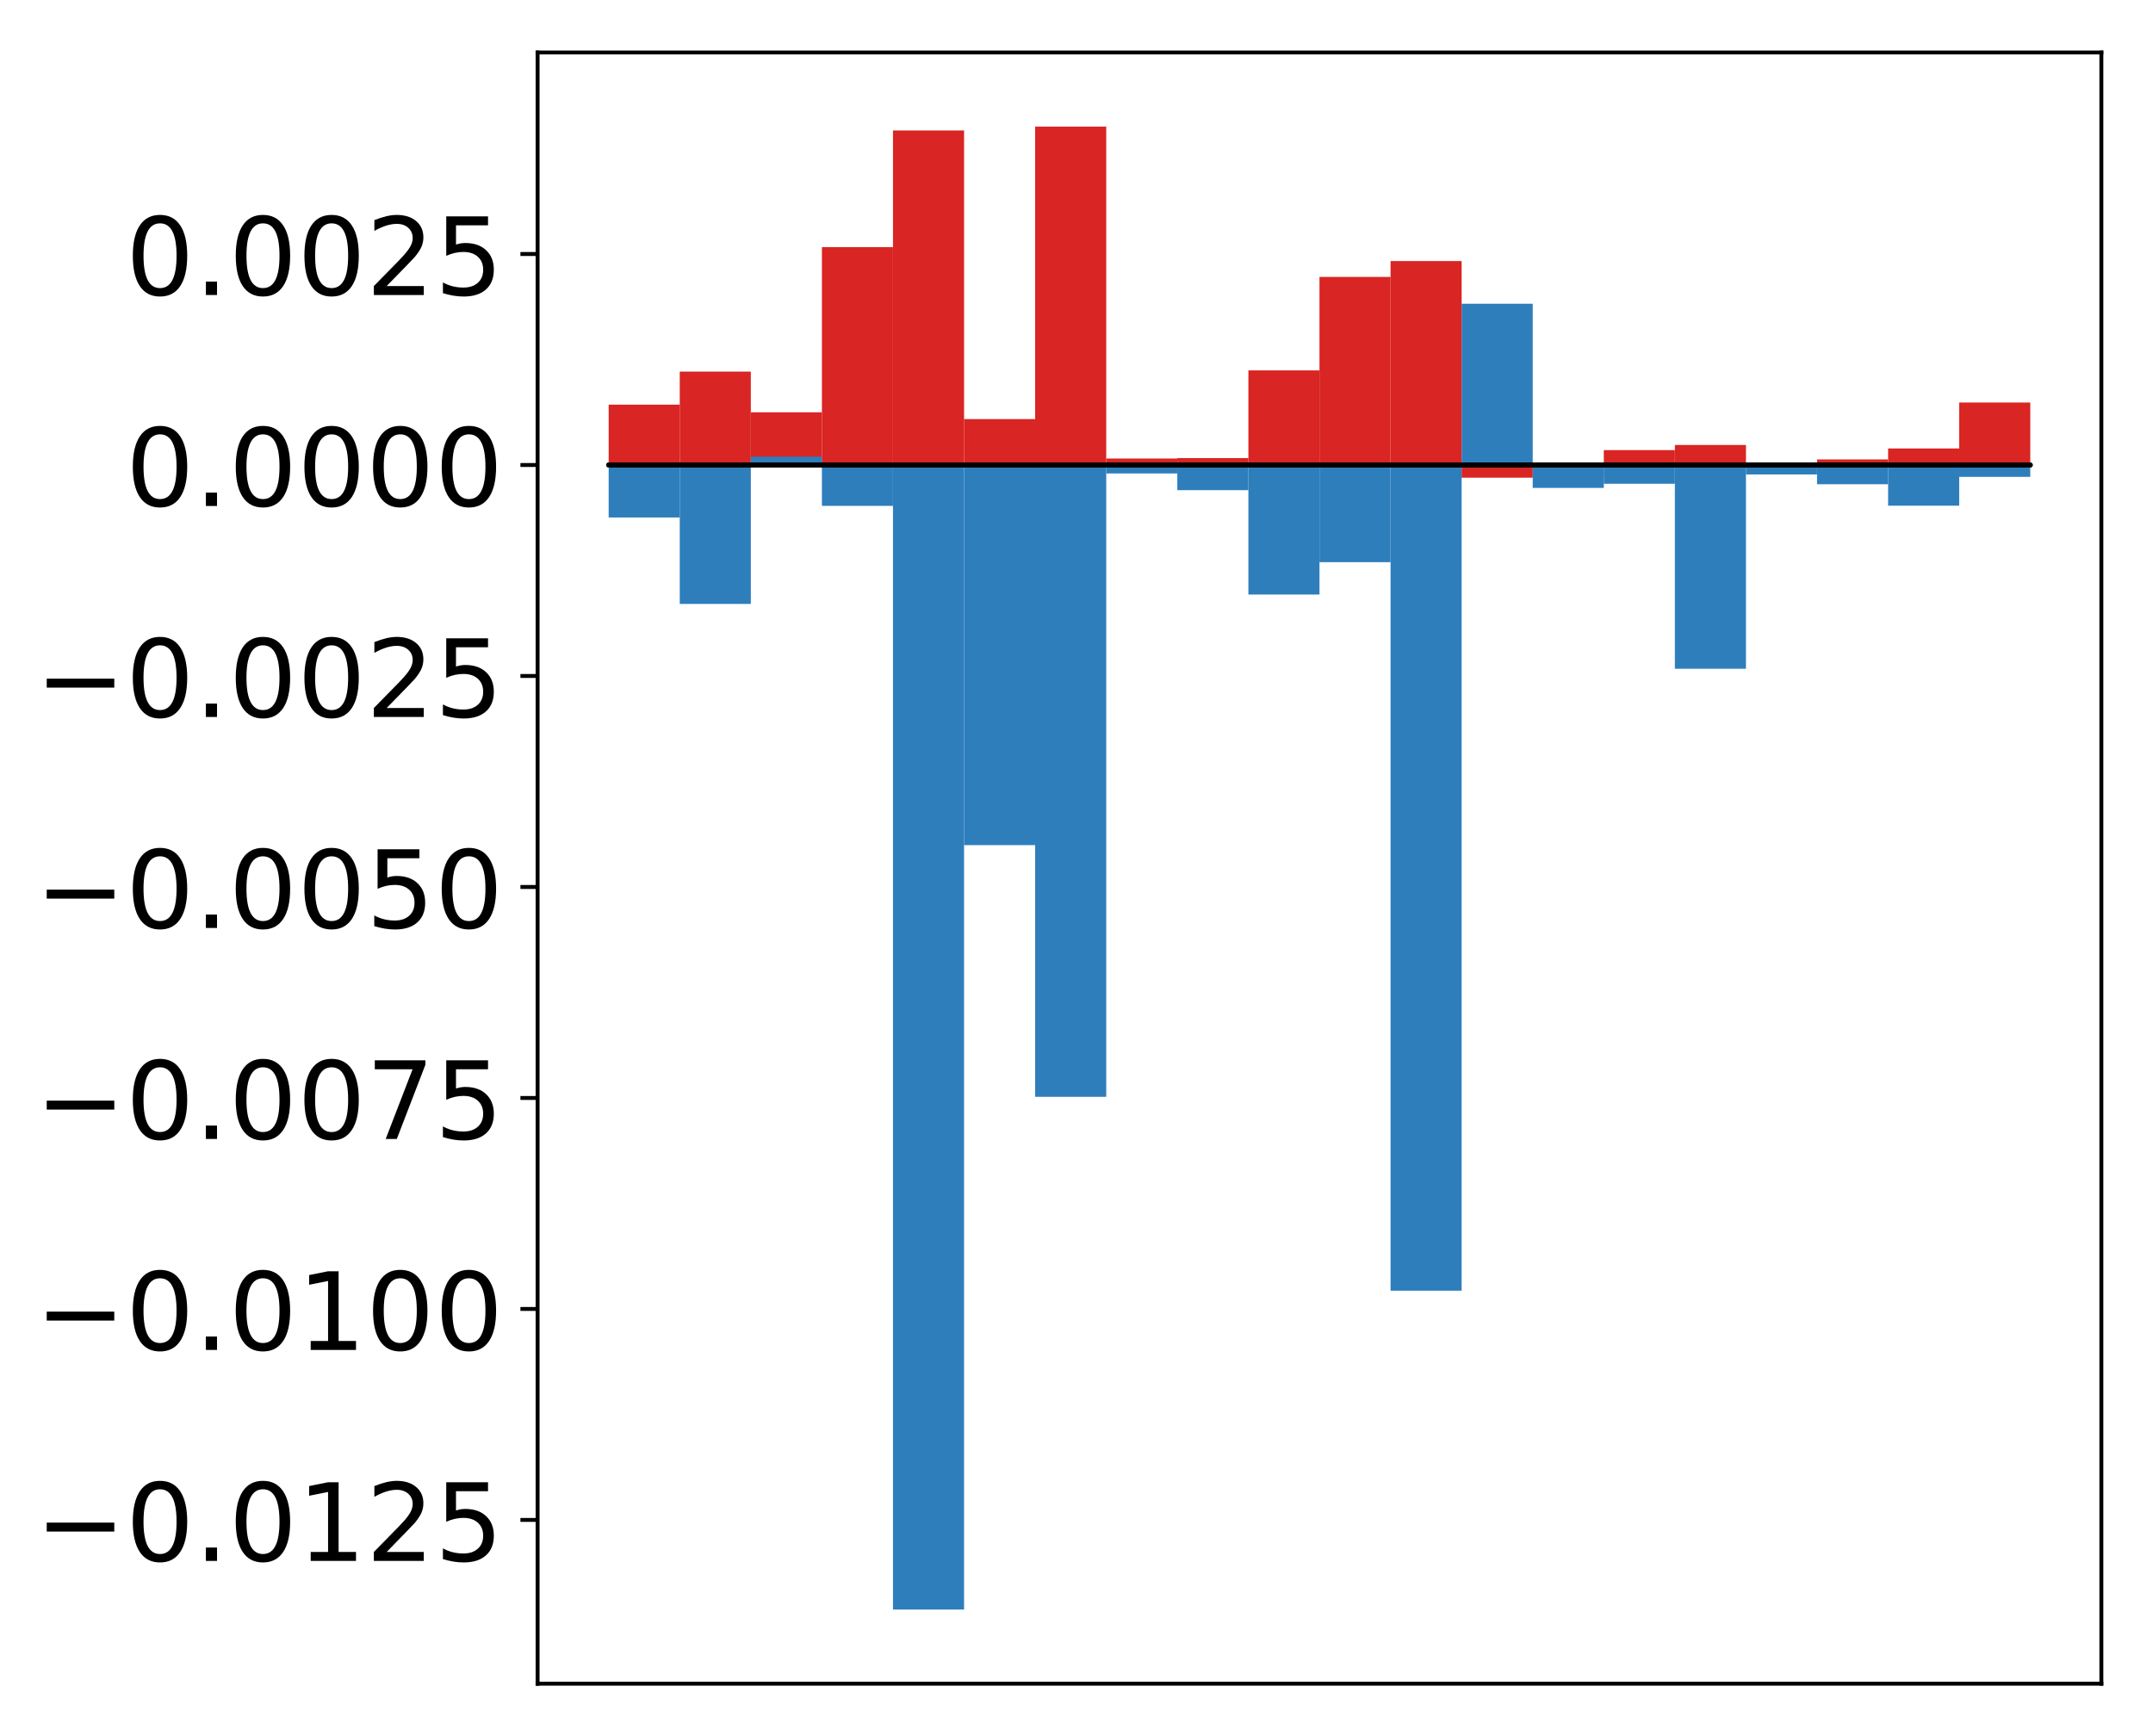 <?xml version="1.0" encoding="utf-8" standalone="no"?>
<!DOCTYPE svg PUBLIC "-//W3C//DTD SVG 1.1//EN"
  "http://www.w3.org/Graphics/SVG/1.1/DTD/svg11.dtd">
<!-- Created with matplotlib (http://matplotlib.org/) -->
<svg height="354pt" version="1.1" viewBox="0 0 439 354" width="439pt" xmlns="http://www.w3.org/2000/svg" xmlns:xlink="http://www.w3.org/1999/xlink">
 <defs>
  <style type="text/css">
*{stroke-linecap:butt;stroke-linejoin:round;}
  </style>
 </defs>
 <g id="figure_1">
  <g id="patch_1">
   <path d="M -0 354.04 
L 439.172 354.04 
L 439.172 0 
L -0 0 
z
" style="fill:#ffffff;"/>
  </g>
  <g id="axes_1">
   <g id="patch_2">
    <path d="M 109.615 343.34 
L 428.472 343.34 
L 428.472 10.7 
L 109.615 10.7 
z
" style="fill:#ffffff;"/>
   </g>
   <g id="matplotlib.axis_1"/>
   <g id="matplotlib.axis_2">
    <g id="ytick_1">
     <g id="line2d_1">
      <defs>
       <path d="M 0 0 
L -3.5 0 
" id="m25fe6e345a" style="stroke:#000000;stroke-width:0.8;"/>
      </defs>
      <g>
       <use style="stroke:#000000;stroke-width:0.8;" x="109.615" xlink:href="#m25fe6e345a" y="309.948"/>
      </g>
     </g>
     <g id="text_1">
      <!-- −0.0125 -->
      <defs>
       <path d="M 10.594 35.5 
L 73.188 35.5 
L 73.188 27.203 
L 10.594 27.203 
z
" id="DejaVuSans-2212"/>
       <path d="M 31.781 66.406 
Q 24.172 66.406 20.328 58.906 
Q 16.5 51.422 16.5 36.375 
Q 16.5 21.391 20.328 13.891 
Q 24.172 6.391 31.781 6.391 
Q 39.453 6.391 43.281 13.891 
Q 47.125 21.391 47.125 36.375 
Q 47.125 51.422 43.281 58.906 
Q 39.453 66.406 31.781 66.406 
z
M 31.781 74.219 
Q 44.047 74.219 50.516 64.516 
Q 56.984 54.828 56.984 36.375 
Q 56.984 17.969 50.516 8.266 
Q 44.047 -1.422 31.781 -1.422 
Q 19.531 -1.422 13.062 8.266 
Q 6.594 17.969 6.594 36.375 
Q 6.594 54.828 13.062 64.516 
Q 19.531 74.219 31.781 74.219 
z
" id="DejaVuSans-30"/>
       <path d="M 10.688 12.406 
L 21 12.406 
L 21 0 
L 10.688 0 
z
" id="DejaVuSans-2e"/>
       <path d="M 12.406 8.297 
L 28.516 8.297 
L 28.516 63.922 
L 10.984 60.406 
L 10.984 69.391 
L 28.422 72.906 
L 38.281 72.906 
L 38.281 8.297 
L 54.391 8.297 
L 54.391 0 
L 12.406 0 
z
" id="DejaVuSans-31"/>
       <path d="M 19.188 8.297 
L 53.609 8.297 
L 53.609 0 
L 7.328 0 
L 7.328 8.297 
Q 12.938 14.109 22.625 23.891 
Q 32.328 33.688 34.812 36.531 
Q 39.547 41.844 41.422 45.531 
Q 43.312 49.219 43.312 52.781 
Q 43.312 58.594 39.234 62.25 
Q 35.156 65.922 28.609 65.922 
Q 23.969 65.922 18.812 64.312 
Q 13.672 62.703 7.812 59.422 
L 7.812 69.391 
Q 13.766 71.781 18.938 73 
Q 24.125 74.219 28.422 74.219 
Q 39.75 74.219 46.484 68.547 
Q 53.219 62.891 53.219 53.422 
Q 53.219 48.922 51.531 44.891 
Q 49.859 40.875 45.406 35.406 
Q 44.188 33.984 37.641 27.219 
Q 31.109 20.453 19.188 8.297 
z
" id="DejaVuSans-32"/>
       <path d="M 10.797 72.906 
L 49.516 72.906 
L 49.516 64.594 
L 19.828 64.594 
L 19.828 46.734 
Q 21.969 47.469 24.109 47.828 
Q 26.266 48.188 28.422 48.188 
Q 40.625 48.188 47.75 41.5 
Q 54.891 34.812 54.891 23.391 
Q 54.891 11.625 47.562 5.094 
Q 40.234 -1.422 26.906 -1.422 
Q 22.312 -1.422 17.547 -0.641 
Q 12.797 0.141 7.719 1.703 
L 7.719 11.625 
Q 12.109 9.234 16.797 8.062 
Q 21.484 6.891 26.703 6.891 
Q 35.156 6.891 40.078 11.328 
Q 45.016 15.766 45.016 23.391 
Q 45.016 31 40.078 35.438 
Q 35.156 39.891 26.703 39.891 
Q 22.75 39.891 18.812 39.016 
Q 14.891 38.141 10.797 36.281 
z
" id="DejaVuSans-35"/>
      </defs>
      <g transform="translate(7.2 318.306)scale(0.22 -0.22)">
       <use xlink:href="#DejaVuSans-2212"/>
       <use x="83.789" xlink:href="#DejaVuSans-30"/>
       <use x="147.412" xlink:href="#DejaVuSans-2e"/>
       <use x="179.199" xlink:href="#DejaVuSans-30"/>
       <use x="242.822" xlink:href="#DejaVuSans-31"/>
       <use x="306.445" xlink:href="#DejaVuSans-32"/>
       <use x="370.068" xlink:href="#DejaVuSans-35"/>
      </g>
     </g>
    </g>
    <g id="ytick_2">
     <g id="line2d_2">
      <g>
       <use style="stroke:#000000;stroke-width:0.8;" x="109.615" xlink:href="#m25fe6e345a" y="266.923"/>
      </g>
     </g>
     <g id="text_2">
      <!-- −0.0100 -->
      <g transform="translate(7.2 275.281)scale(0.22 -0.22)">
       <use xlink:href="#DejaVuSans-2212"/>
       <use x="83.789" xlink:href="#DejaVuSans-30"/>
       <use x="147.412" xlink:href="#DejaVuSans-2e"/>
       <use x="179.199" xlink:href="#DejaVuSans-30"/>
       <use x="242.822" xlink:href="#DejaVuSans-31"/>
       <use x="306.445" xlink:href="#DejaVuSans-30"/>
       <use x="370.068" xlink:href="#DejaVuSans-30"/>
      </g>
     </g>
    </g>
    <g id="ytick_3">
     <g id="line2d_3">
      <g>
       <use style="stroke:#000000;stroke-width:0.8;" x="109.615" xlink:href="#m25fe6e345a" y="223.898"/>
      </g>
     </g>
     <g id="text_3">
      <!-- −0.0075 -->
      <defs>
       <path d="M 8.203 72.906 
L 55.078 72.906 
L 55.078 68.703 
L 28.609 0 
L 18.312 0 
L 43.219 64.594 
L 8.203 64.594 
z
" id="DejaVuSans-37"/>
      </defs>
      <g transform="translate(7.2 232.256)scale(0.22 -0.22)">
       <use xlink:href="#DejaVuSans-2212"/>
       <use x="83.789" xlink:href="#DejaVuSans-30"/>
       <use x="147.412" xlink:href="#DejaVuSans-2e"/>
       <use x="179.199" xlink:href="#DejaVuSans-30"/>
       <use x="242.822" xlink:href="#DejaVuSans-30"/>
       <use x="306.445" xlink:href="#DejaVuSans-37"/>
       <use x="370.068" xlink:href="#DejaVuSans-35"/>
      </g>
     </g>
    </g>
    <g id="ytick_4">
     <g id="line2d_4">
      <g>
       <use style="stroke:#000000;stroke-width:0.8;" x="109.615" xlink:href="#m25fe6e345a" y="180.873"/>
      </g>
     </g>
     <g id="text_4">
      <!-- −0.0050 -->
      <g transform="translate(7.2 189.231)scale(0.22 -0.22)">
       <use xlink:href="#DejaVuSans-2212"/>
       <use x="83.789" xlink:href="#DejaVuSans-30"/>
       <use x="147.412" xlink:href="#DejaVuSans-2e"/>
       <use x="179.199" xlink:href="#DejaVuSans-30"/>
       <use x="242.822" xlink:href="#DejaVuSans-30"/>
       <use x="306.445" xlink:href="#DejaVuSans-35"/>
       <use x="370.068" xlink:href="#DejaVuSans-30"/>
      </g>
     </g>
    </g>
    <g id="ytick_5">
     <g id="line2d_5">
      <g>
       <use style="stroke:#000000;stroke-width:0.8;" x="109.615" xlink:href="#m25fe6e345a" y="137.848"/>
      </g>
     </g>
     <g id="text_5">
      <!-- −0.0025 -->
      <g transform="translate(7.2 146.206)scale(0.22 -0.22)">
       <use xlink:href="#DejaVuSans-2212"/>
       <use x="83.789" xlink:href="#DejaVuSans-30"/>
       <use x="147.412" xlink:href="#DejaVuSans-2e"/>
       <use x="179.199" xlink:href="#DejaVuSans-30"/>
       <use x="242.822" xlink:href="#DejaVuSans-30"/>
       <use x="306.445" xlink:href="#DejaVuSans-32"/>
       <use x="370.068" xlink:href="#DejaVuSans-35"/>
      </g>
     </g>
    </g>
    <g id="ytick_6">
     <g id="line2d_6">
      <g>
       <use style="stroke:#000000;stroke-width:0.8;" x="109.615" xlink:href="#m25fe6e345a" y="94.823"/>
      </g>
     </g>
     <g id="text_6">
      <!-- 0.0000 -->
      <g transform="translate(25.635 103.181)scale(0.22 -0.22)">
       <use xlink:href="#DejaVuSans-30"/>
       <use x="63.623" xlink:href="#DejaVuSans-2e"/>
       <use x="95.41" xlink:href="#DejaVuSans-30"/>
       <use x="159.033" xlink:href="#DejaVuSans-30"/>
       <use x="222.656" xlink:href="#DejaVuSans-30"/>
       <use x="286.279" xlink:href="#DejaVuSans-30"/>
      </g>
     </g>
    </g>
    <g id="ytick_7">
     <g id="line2d_7">
      <g>
       <use style="stroke:#000000;stroke-width:0.8;" x="109.615" xlink:href="#m25fe6e345a" y="51.798"/>
      </g>
     </g>
     <g id="text_7">
      <!-- 0.0025 -->
      <g transform="translate(25.635 60.156)scale(0.22 -0.22)">
       <use xlink:href="#DejaVuSans-30"/>
       <use x="63.623" xlink:href="#DejaVuSans-2e"/>
       <use x="95.41" xlink:href="#DejaVuSans-30"/>
       <use x="159.033" xlink:href="#DejaVuSans-30"/>
       <use x="222.656" xlink:href="#DejaVuSans-32"/>
       <use x="286.279" xlink:href="#DejaVuSans-35"/>
      </g>
     </g>
    </g>
   </g>
   <g id="patch_3">
    <path clip-path="url(#p7de2172e51)" d="M 124.108 94.823 
L 138.602 94.823 
L 138.602 82.517 
L 124.108 82.517 
z
" style="fill:#d92523;"/>
   </g>
   <g id="patch_4">
    <path clip-path="url(#p7de2172e51)" d="M 138.602 94.823 
L 153.095 94.823 
L 153.095 75.778 
L 138.602 75.778 
z
" style="fill:#d92523;"/>
   </g>
   <g id="patch_5">
    <path clip-path="url(#p7de2172e51)" d="M 153.095 94.823 
L 167.589 94.823 
L 167.589 84.079 
L 153.095 84.079 
z
" style="fill:#d92523;"/>
   </g>
   <g id="patch_6">
    <path clip-path="url(#p7de2172e51)" d="M 167.589 94.823 
L 182.082 94.823 
L 182.082 50.396 
L 167.589 50.396 
z
" style="fill:#d92523;"/>
   </g>
   <g id="patch_7">
    <path clip-path="url(#p7de2172e51)" d="M 182.082 94.823 
L 196.576 94.823 
L 196.576 26.603 
L 182.082 26.603 
z
" style="fill:#d92523;"/>
   </g>
   <g id="patch_8">
    <path clip-path="url(#p7de2172e51)" d="M 196.576 94.823 
L 211.069 94.823 
L 211.069 85.461 
L 196.576 85.461 
z
" style="fill:#d92523;"/>
   </g>
   <g id="patch_9">
    <path clip-path="url(#p7de2172e51)" d="M 211.069 94.823 
L 225.563 94.823 
L 225.563 25.82 
L 211.069 25.82 
z
" style="fill:#d92523;"/>
   </g>
   <g id="patch_10">
    <path clip-path="url(#p7de2172e51)" d="M 225.563 94.823 
L 240.056 94.823 
L 240.056 93.502 
L 225.563 93.502 
z
" style="fill:#d92523;"/>
   </g>
   <g id="patch_11">
    <path clip-path="url(#p7de2172e51)" d="M 240.056 94.823 
L 254.55 94.823 
L 254.55 93.411 
L 240.056 93.411 
z
" style="fill:#d92523;"/>
   </g>
   <g id="patch_12">
    <path clip-path="url(#p7de2172e51)" d="M 254.55 94.823 
L 269.043 94.823 
L 269.043 75.532 
L 254.55 75.532 
z
" style="fill:#d92523;"/>
   </g>
   <g id="patch_13">
    <path clip-path="url(#p7de2172e51)" d="M 269.043 94.823 
L 283.537 94.823 
L 283.537 56.472 
L 269.043 56.472 
z
" style="fill:#d92523;"/>
   </g>
   <g id="patch_14">
    <path clip-path="url(#p7de2172e51)" d="M 283.537 94.823 
L 298.03 94.823 
L 298.03 53.234 
L 283.537 53.234 
z
" style="fill:#d92523;"/>
   </g>
   <g id="patch_15">
    <path clip-path="url(#p7de2172e51)" d="M 298.03 94.823 
L 312.524 94.823 
L 312.524 97.409 
L 298.03 97.409 
z
" style="fill:#d92523;"/>
   </g>
   <g id="patch_16">
    <path clip-path="url(#p7de2172e51)" d="M 312.524 94.823 
L 327.017 94.823 
L 327.017 97.306 
L 312.524 97.306 
z
" style="fill:#d92523;"/>
   </g>
   <g id="patch_17">
    <path clip-path="url(#p7de2172e51)" d="M 327.017 94.823 
L 341.511 94.823 
L 341.511 91.789 
L 327.017 91.789 
z
" style="fill:#d92523;"/>
   </g>
   <g id="patch_18">
    <path clip-path="url(#p7de2172e51)" d="M 341.511 94.823 
L 356.004 94.823 
L 356.004 90.741 
L 341.511 90.741 
z
" style="fill:#d92523;"/>
   </g>
   <g id="patch_19">
    <path clip-path="url(#p7de2172e51)" d="M 356.004 94.823 
L 370.498 94.823 
L 370.498 95.536 
L 356.004 95.536 
z
" style="fill:#d92523;"/>
   </g>
   <g id="patch_20">
    <path clip-path="url(#p7de2172e51)" d="M 370.498 94.823 
L 384.991 94.823 
L 384.991 93.685 
L 370.498 93.685 
z
" style="fill:#d92523;"/>
   </g>
   <g id="patch_21">
    <path clip-path="url(#p7de2172e51)" d="M 384.991 94.823 
L 399.485 94.823 
L 399.485 91.451 
L 384.991 91.451 
z
" style="fill:#d92523;"/>
   </g>
   <g id="patch_22">
    <path clip-path="url(#p7de2172e51)" d="M 399.485 94.823 
L 413.978 94.823 
L 413.978 82.084 
L 399.485 82.084 
z
" style="fill:#d92523;"/>
   </g>
   <g id="patch_23">
    <path clip-path="url(#p7de2172e51)" d="M 124.108 94.823 
L 138.602 94.823 
L 138.602 105.526 
L 124.108 105.526 
z
" style="fill:#2e7ebc;"/>
   </g>
   <g id="patch_24">
    <path clip-path="url(#p7de2172e51)" d="M 138.602 94.823 
L 153.095 94.823 
L 153.095 123.153 
L 138.602 123.153 
z
" style="fill:#2e7ebc;"/>
   </g>
   <g id="patch_25">
    <path clip-path="url(#p7de2172e51)" d="M 153.095 94.823 
L 167.589 94.823 
L 167.589 93.118 
L 153.095 93.118 
z
" style="fill:#2e7ebc;"/>
   </g>
   <g id="patch_26">
    <path clip-path="url(#p7de2172e51)" d="M 167.589 94.823 
L 182.082 94.823 
L 182.082 103.157 
L 167.589 103.157 
z
" style="fill:#2e7ebc;"/>
   </g>
   <g id="patch_27">
    <path clip-path="url(#p7de2172e51)" d="M 182.082 94.823 
L 196.576 94.823 
L 196.576 328.22 
L 182.082 328.22 
z
" style="fill:#2e7ebc;"/>
   </g>
   <g id="patch_28">
    <path clip-path="url(#p7de2172e51)" d="M 196.576 94.823 
L 211.069 94.823 
L 211.069 172.338 
L 196.576 172.338 
z
" style="fill:#2e7ebc;"/>
   </g>
   <g id="patch_29">
    <path clip-path="url(#p7de2172e51)" d="M 211.069 94.823 
L 225.563 94.823 
L 225.563 223.667 
L 211.069 223.667 
z
" style="fill:#2e7ebc;"/>
   </g>
   <g id="patch_30">
    <path clip-path="url(#p7de2172e51)" d="M 225.563 94.823 
L 240.056 94.823 
L 240.056 96.547 
L 225.563 96.547 
z
" style="fill:#2e7ebc;"/>
   </g>
   <g id="patch_31">
    <path clip-path="url(#p7de2172e51)" d="M 240.056 94.823 
L 254.55 94.823 
L 254.55 99.955 
L 240.056 99.955 
z
" style="fill:#2e7ebc;"/>
   </g>
   <g id="patch_32">
    <path clip-path="url(#p7de2172e51)" d="M 254.55 94.823 
L 269.043 94.823 
L 269.043 121.239 
L 254.55 121.239 
z
" style="fill:#2e7ebc;"/>
   </g>
   <g id="patch_33">
    <path clip-path="url(#p7de2172e51)" d="M 269.043 94.823 
L 283.537 94.823 
L 283.537 114.637 
L 269.043 114.637 
z
" style="fill:#2e7ebc;"/>
   </g>
   <g id="patch_34">
    <path clip-path="url(#p7de2172e51)" d="M 283.537 94.823 
L 298.03 94.823 
L 298.03 263.201 
L 283.537 263.201 
z
" style="fill:#2e7ebc;"/>
   </g>
   <g id="patch_35">
    <path clip-path="url(#p7de2172e51)" d="M 298.03 94.823 
L 312.524 94.823 
L 312.524 61.939 
L 298.03 61.939 
z
" style="fill:#2e7ebc;"/>
   </g>
   <g id="patch_36">
    <path clip-path="url(#p7de2172e51)" d="M 312.524 94.823 
L 327.017 94.823 
L 327.017 99.495 
L 312.524 99.495 
z
" style="fill:#2e7ebc;"/>
   </g>
   <g id="patch_37">
    <path clip-path="url(#p7de2172e51)" d="M 327.017 94.823 
L 341.511 94.823 
L 341.511 98.649 
L 327.017 98.649 
z
" style="fill:#2e7ebc;"/>
   </g>
   <g id="patch_38">
    <path clip-path="url(#p7de2172e51)" d="M 341.511 94.823 
L 356.004 94.823 
L 356.004 136.376 
L 341.511 136.376 
z
" style="fill:#2e7ebc;"/>
   </g>
   <g id="patch_39">
    <path clip-path="url(#p7de2172e51)" d="M 356.004 94.823 
L 370.498 94.823 
L 370.498 96.753 
L 356.004 96.753 
z
" style="fill:#2e7ebc;"/>
   </g>
   <g id="patch_40">
    <path clip-path="url(#p7de2172e51)" d="M 370.498 94.823 
L 384.991 94.823 
L 384.991 98.747 
L 370.498 98.747 
z
" style="fill:#2e7ebc;"/>
   </g>
   <g id="patch_41">
    <path clip-path="url(#p7de2172e51)" d="M 384.991 94.823 
L 399.485 94.823 
L 399.485 103.122 
L 384.991 103.122 
z
" style="fill:#2e7ebc;"/>
   </g>
   <g id="patch_42">
    <path clip-path="url(#p7de2172e51)" d="M 399.485 94.823 
L 413.978 94.823 
L 413.978 97.244 
L 399.485 97.244 
z
" style="fill:#2e7ebc;"/>
   </g>
   <g id="patch_43">
    <path d="M 109.615 343.34 
L 109.615 10.7 
" style="fill:none;stroke:#000000;stroke-linecap:square;stroke-linejoin:miter;stroke-width:0.8;"/>
   </g>
   <g id="patch_44">
    <path d="M 428.472 343.34 
L 428.472 10.7 
" style="fill:none;stroke:#000000;stroke-linecap:square;stroke-linejoin:miter;stroke-width:0.8;"/>
   </g>
   <g id="patch_45">
    <path d="M 109.615 343.34 
L 428.472 343.34 
" style="fill:none;stroke:#000000;stroke-linecap:square;stroke-linejoin:miter;stroke-width:0.8;"/>
   </g>
   <g id="patch_46">
    <path d="M 109.615 10.7 
L 428.472 10.7 
" style="fill:none;stroke:#000000;stroke-linecap:square;stroke-linejoin:miter;stroke-width:0.8;"/>
   </g>
   <g id="patch_47">
    <path clip-path="url(#p7de2172e51)" d="M 124.108 94.823 
L 138.602 94.823 
L 138.602 94.823 
L 124.108 94.823 
z
" style="fill:none;stroke:#000000;stroke-linejoin:miter;"/>
   </g>
   <g id="patch_48">
    <path clip-path="url(#p7de2172e51)" d="M 138.602 94.823 
L 153.095 94.823 
L 153.095 94.823 
L 138.602 94.823 
z
" style="fill:none;stroke:#000000;stroke-linejoin:miter;"/>
   </g>
   <g id="patch_49">
    <path clip-path="url(#p7de2172e51)" d="M 153.095 94.823 
L 167.589 94.823 
L 167.589 94.823 
L 153.095 94.823 
z
" style="fill:none;stroke:#000000;stroke-linejoin:miter;"/>
   </g>
   <g id="patch_50">
    <path clip-path="url(#p7de2172e51)" d="M 167.589 94.823 
L 182.082 94.823 
L 182.082 94.823 
L 167.589 94.823 
z
" style="fill:none;stroke:#000000;stroke-linejoin:miter;"/>
   </g>
   <g id="patch_51">
    <path clip-path="url(#p7de2172e51)" d="M 182.082 94.823 
L 196.576 94.823 
L 196.576 94.823 
L 182.082 94.823 
z
" style="fill:none;stroke:#000000;stroke-linejoin:miter;"/>
   </g>
   <g id="patch_52">
    <path clip-path="url(#p7de2172e51)" d="M 196.576 94.823 
L 211.069 94.823 
L 211.069 94.823 
L 196.576 94.823 
z
" style="fill:none;stroke:#000000;stroke-linejoin:miter;"/>
   </g>
   <g id="patch_53">
    <path clip-path="url(#p7de2172e51)" d="M 211.069 94.823 
L 225.563 94.823 
L 225.563 94.823 
L 211.069 94.823 
z
" style="fill:none;stroke:#000000;stroke-linejoin:miter;"/>
   </g>
   <g id="patch_54">
    <path clip-path="url(#p7de2172e51)" d="M 225.563 94.823 
L 240.056 94.823 
L 240.056 94.823 
L 225.563 94.823 
z
" style="fill:none;stroke:#000000;stroke-linejoin:miter;"/>
   </g>
   <g id="patch_55">
    <path clip-path="url(#p7de2172e51)" d="M 240.056 94.823 
L 254.55 94.823 
L 254.55 94.823 
L 240.056 94.823 
z
" style="fill:none;stroke:#000000;stroke-linejoin:miter;"/>
   </g>
   <g id="patch_56">
    <path clip-path="url(#p7de2172e51)" d="M 254.55 94.823 
L 269.043 94.823 
L 269.043 94.823 
L 254.55 94.823 
z
" style="fill:none;stroke:#000000;stroke-linejoin:miter;"/>
   </g>
   <g id="patch_57">
    <path clip-path="url(#p7de2172e51)" d="M 269.043 94.823 
L 283.537 94.823 
L 283.537 94.823 
L 269.043 94.823 
z
" style="fill:none;stroke:#000000;stroke-linejoin:miter;"/>
   </g>
   <g id="patch_58">
    <path clip-path="url(#p7de2172e51)" d="M 283.537 94.823 
L 298.03 94.823 
L 298.03 94.823 
L 283.537 94.823 
z
" style="fill:none;stroke:#000000;stroke-linejoin:miter;"/>
   </g>
   <g id="patch_59">
    <path clip-path="url(#p7de2172e51)" d="M 298.03 94.823 
L 312.524 94.823 
L 312.524 94.823 
L 298.03 94.823 
z
" style="fill:none;stroke:#000000;stroke-linejoin:miter;"/>
   </g>
   <g id="patch_60">
    <path clip-path="url(#p7de2172e51)" d="M 312.524 94.823 
L 327.017 94.823 
L 327.017 94.823 
L 312.524 94.823 
z
" style="fill:none;stroke:#000000;stroke-linejoin:miter;"/>
   </g>
   <g id="patch_61">
    <path clip-path="url(#p7de2172e51)" d="M 327.017 94.823 
L 341.511 94.823 
L 341.511 94.823 
L 327.017 94.823 
z
" style="fill:none;stroke:#000000;stroke-linejoin:miter;"/>
   </g>
   <g id="patch_62">
    <path clip-path="url(#p7de2172e51)" d="M 341.511 94.823 
L 356.004 94.823 
L 356.004 94.823 
L 341.511 94.823 
z
" style="fill:none;stroke:#000000;stroke-linejoin:miter;"/>
   </g>
   <g id="patch_63">
    <path clip-path="url(#p7de2172e51)" d="M 356.004 94.823 
L 370.498 94.823 
L 370.498 94.823 
L 356.004 94.823 
z
" style="fill:none;stroke:#000000;stroke-linejoin:miter;"/>
   </g>
   <g id="patch_64">
    <path clip-path="url(#p7de2172e51)" d="M 370.498 94.823 
L 384.991 94.823 
L 384.991 94.823 
L 370.498 94.823 
z
" style="fill:none;stroke:#000000;stroke-linejoin:miter;"/>
   </g>
   <g id="patch_65">
    <path clip-path="url(#p7de2172e51)" d="M 384.991 94.823 
L 399.485 94.823 
L 399.485 94.823 
L 384.991 94.823 
z
" style="fill:none;stroke:#000000;stroke-linejoin:miter;"/>
   </g>
   <g id="patch_66">
    <path clip-path="url(#p7de2172e51)" d="M 399.485 94.823 
L 413.978 94.823 
L 413.978 94.823 
L 399.485 94.823 
z
" style="fill:none;stroke:#000000;stroke-linejoin:miter;"/>
   </g>
   <g id="patch_67">
    <path clip-path="url(#p7de2172e51)" d="M 124.108 94.823 
L 138.602 94.823 
L 138.602 94.823 
L 124.108 94.823 
z
" style="fill:none;stroke:#000000;stroke-linejoin:miter;"/>
   </g>
   <g id="patch_68">
    <path clip-path="url(#p7de2172e51)" d="M 138.602 94.823 
L 153.095 94.823 
L 153.095 94.823 
L 138.602 94.823 
z
" style="fill:none;stroke:#000000;stroke-linejoin:miter;"/>
   </g>
   <g id="patch_69">
    <path clip-path="url(#p7de2172e51)" d="M 153.095 94.823 
L 167.589 94.823 
L 167.589 94.823 
L 153.095 94.823 
z
" style="fill:none;stroke:#000000;stroke-linejoin:miter;"/>
   </g>
   <g id="patch_70">
    <path clip-path="url(#p7de2172e51)" d="M 167.589 94.823 
L 182.082 94.823 
L 182.082 94.823 
L 167.589 94.823 
z
" style="fill:none;stroke:#000000;stroke-linejoin:miter;"/>
   </g>
   <g id="patch_71">
    <path clip-path="url(#p7de2172e51)" d="M 182.082 94.823 
L 196.576 94.823 
L 196.576 94.823 
L 182.082 94.823 
z
" style="fill:none;stroke:#000000;stroke-linejoin:miter;"/>
   </g>
   <g id="patch_72">
    <path clip-path="url(#p7de2172e51)" d="M 196.576 94.823 
L 211.069 94.823 
L 211.069 94.823 
L 196.576 94.823 
z
" style="fill:none;stroke:#000000;stroke-linejoin:miter;"/>
   </g>
   <g id="patch_73">
    <path clip-path="url(#p7de2172e51)" d="M 211.069 94.823 
L 225.563 94.823 
L 225.563 94.823 
L 211.069 94.823 
z
" style="fill:none;stroke:#000000;stroke-linejoin:miter;"/>
   </g>
   <g id="patch_74">
    <path clip-path="url(#p7de2172e51)" d="M 225.563 94.823 
L 240.056 94.823 
L 240.056 94.823 
L 225.563 94.823 
z
" style="fill:none;stroke:#000000;stroke-linejoin:miter;"/>
   </g>
   <g id="patch_75">
    <path clip-path="url(#p7de2172e51)" d="M 240.056 94.823 
L 254.55 94.823 
L 254.55 94.823 
L 240.056 94.823 
z
" style="fill:none;stroke:#000000;stroke-linejoin:miter;"/>
   </g>
   <g id="patch_76">
    <path clip-path="url(#p7de2172e51)" d="M 254.55 94.823 
L 269.043 94.823 
L 269.043 94.823 
L 254.55 94.823 
z
" style="fill:none;stroke:#000000;stroke-linejoin:miter;"/>
   </g>
   <g id="patch_77">
    <path clip-path="url(#p7de2172e51)" d="M 269.043 94.823 
L 283.537 94.823 
L 283.537 94.823 
L 269.043 94.823 
z
" style="fill:none;stroke:#000000;stroke-linejoin:miter;"/>
   </g>
   <g id="patch_78">
    <path clip-path="url(#p7de2172e51)" d="M 283.537 94.823 
L 298.03 94.823 
L 298.03 94.823 
L 283.537 94.823 
z
" style="fill:none;stroke:#000000;stroke-linejoin:miter;"/>
   </g>
   <g id="patch_79">
    <path clip-path="url(#p7de2172e51)" d="M 298.03 94.823 
L 312.524 94.823 
L 312.524 94.823 
L 298.03 94.823 
z
" style="fill:none;stroke:#000000;stroke-linejoin:miter;"/>
   </g>
   <g id="patch_80">
    <path clip-path="url(#p7de2172e51)" d="M 312.524 94.823 
L 327.017 94.823 
L 327.017 94.823 
L 312.524 94.823 
z
" style="fill:none;stroke:#000000;stroke-linejoin:miter;"/>
   </g>
   <g id="patch_81">
    <path clip-path="url(#p7de2172e51)" d="M 327.017 94.823 
L 341.511 94.823 
L 341.511 94.823 
L 327.017 94.823 
z
" style="fill:none;stroke:#000000;stroke-linejoin:miter;"/>
   </g>
   <g id="patch_82">
    <path clip-path="url(#p7de2172e51)" d="M 341.511 94.823 
L 356.004 94.823 
L 356.004 94.823 
L 341.511 94.823 
z
" style="fill:none;stroke:#000000;stroke-linejoin:miter;"/>
   </g>
   <g id="patch_83">
    <path clip-path="url(#p7de2172e51)" d="M 356.004 94.823 
L 370.498 94.823 
L 370.498 94.823 
L 356.004 94.823 
z
" style="fill:none;stroke:#000000;stroke-linejoin:miter;"/>
   </g>
   <g id="patch_84">
    <path clip-path="url(#p7de2172e51)" d="M 370.498 94.823 
L 384.991 94.823 
L 384.991 94.823 
L 370.498 94.823 
z
" style="fill:none;stroke:#000000;stroke-linejoin:miter;"/>
   </g>
   <g id="patch_85">
    <path clip-path="url(#p7de2172e51)" d="M 384.991 94.823 
L 399.485 94.823 
L 399.485 94.823 
L 384.991 94.823 
z
" style="fill:none;stroke:#000000;stroke-linejoin:miter;"/>
   </g>
   <g id="patch_86">
    <path clip-path="url(#p7de2172e51)" d="M 399.485 94.823 
L 413.978 94.823 
L 413.978 94.823 
L 399.485 94.823 
z
" style="fill:none;stroke:#000000;stroke-linejoin:miter;"/>
   </g>
  </g>
 </g>
 <defs>
  <clipPath id="p7de2172e51">
   <rect height="332.64" width="318.857" x="109.615" y="10.7"/>
  </clipPath>
 </defs>
</svg>
